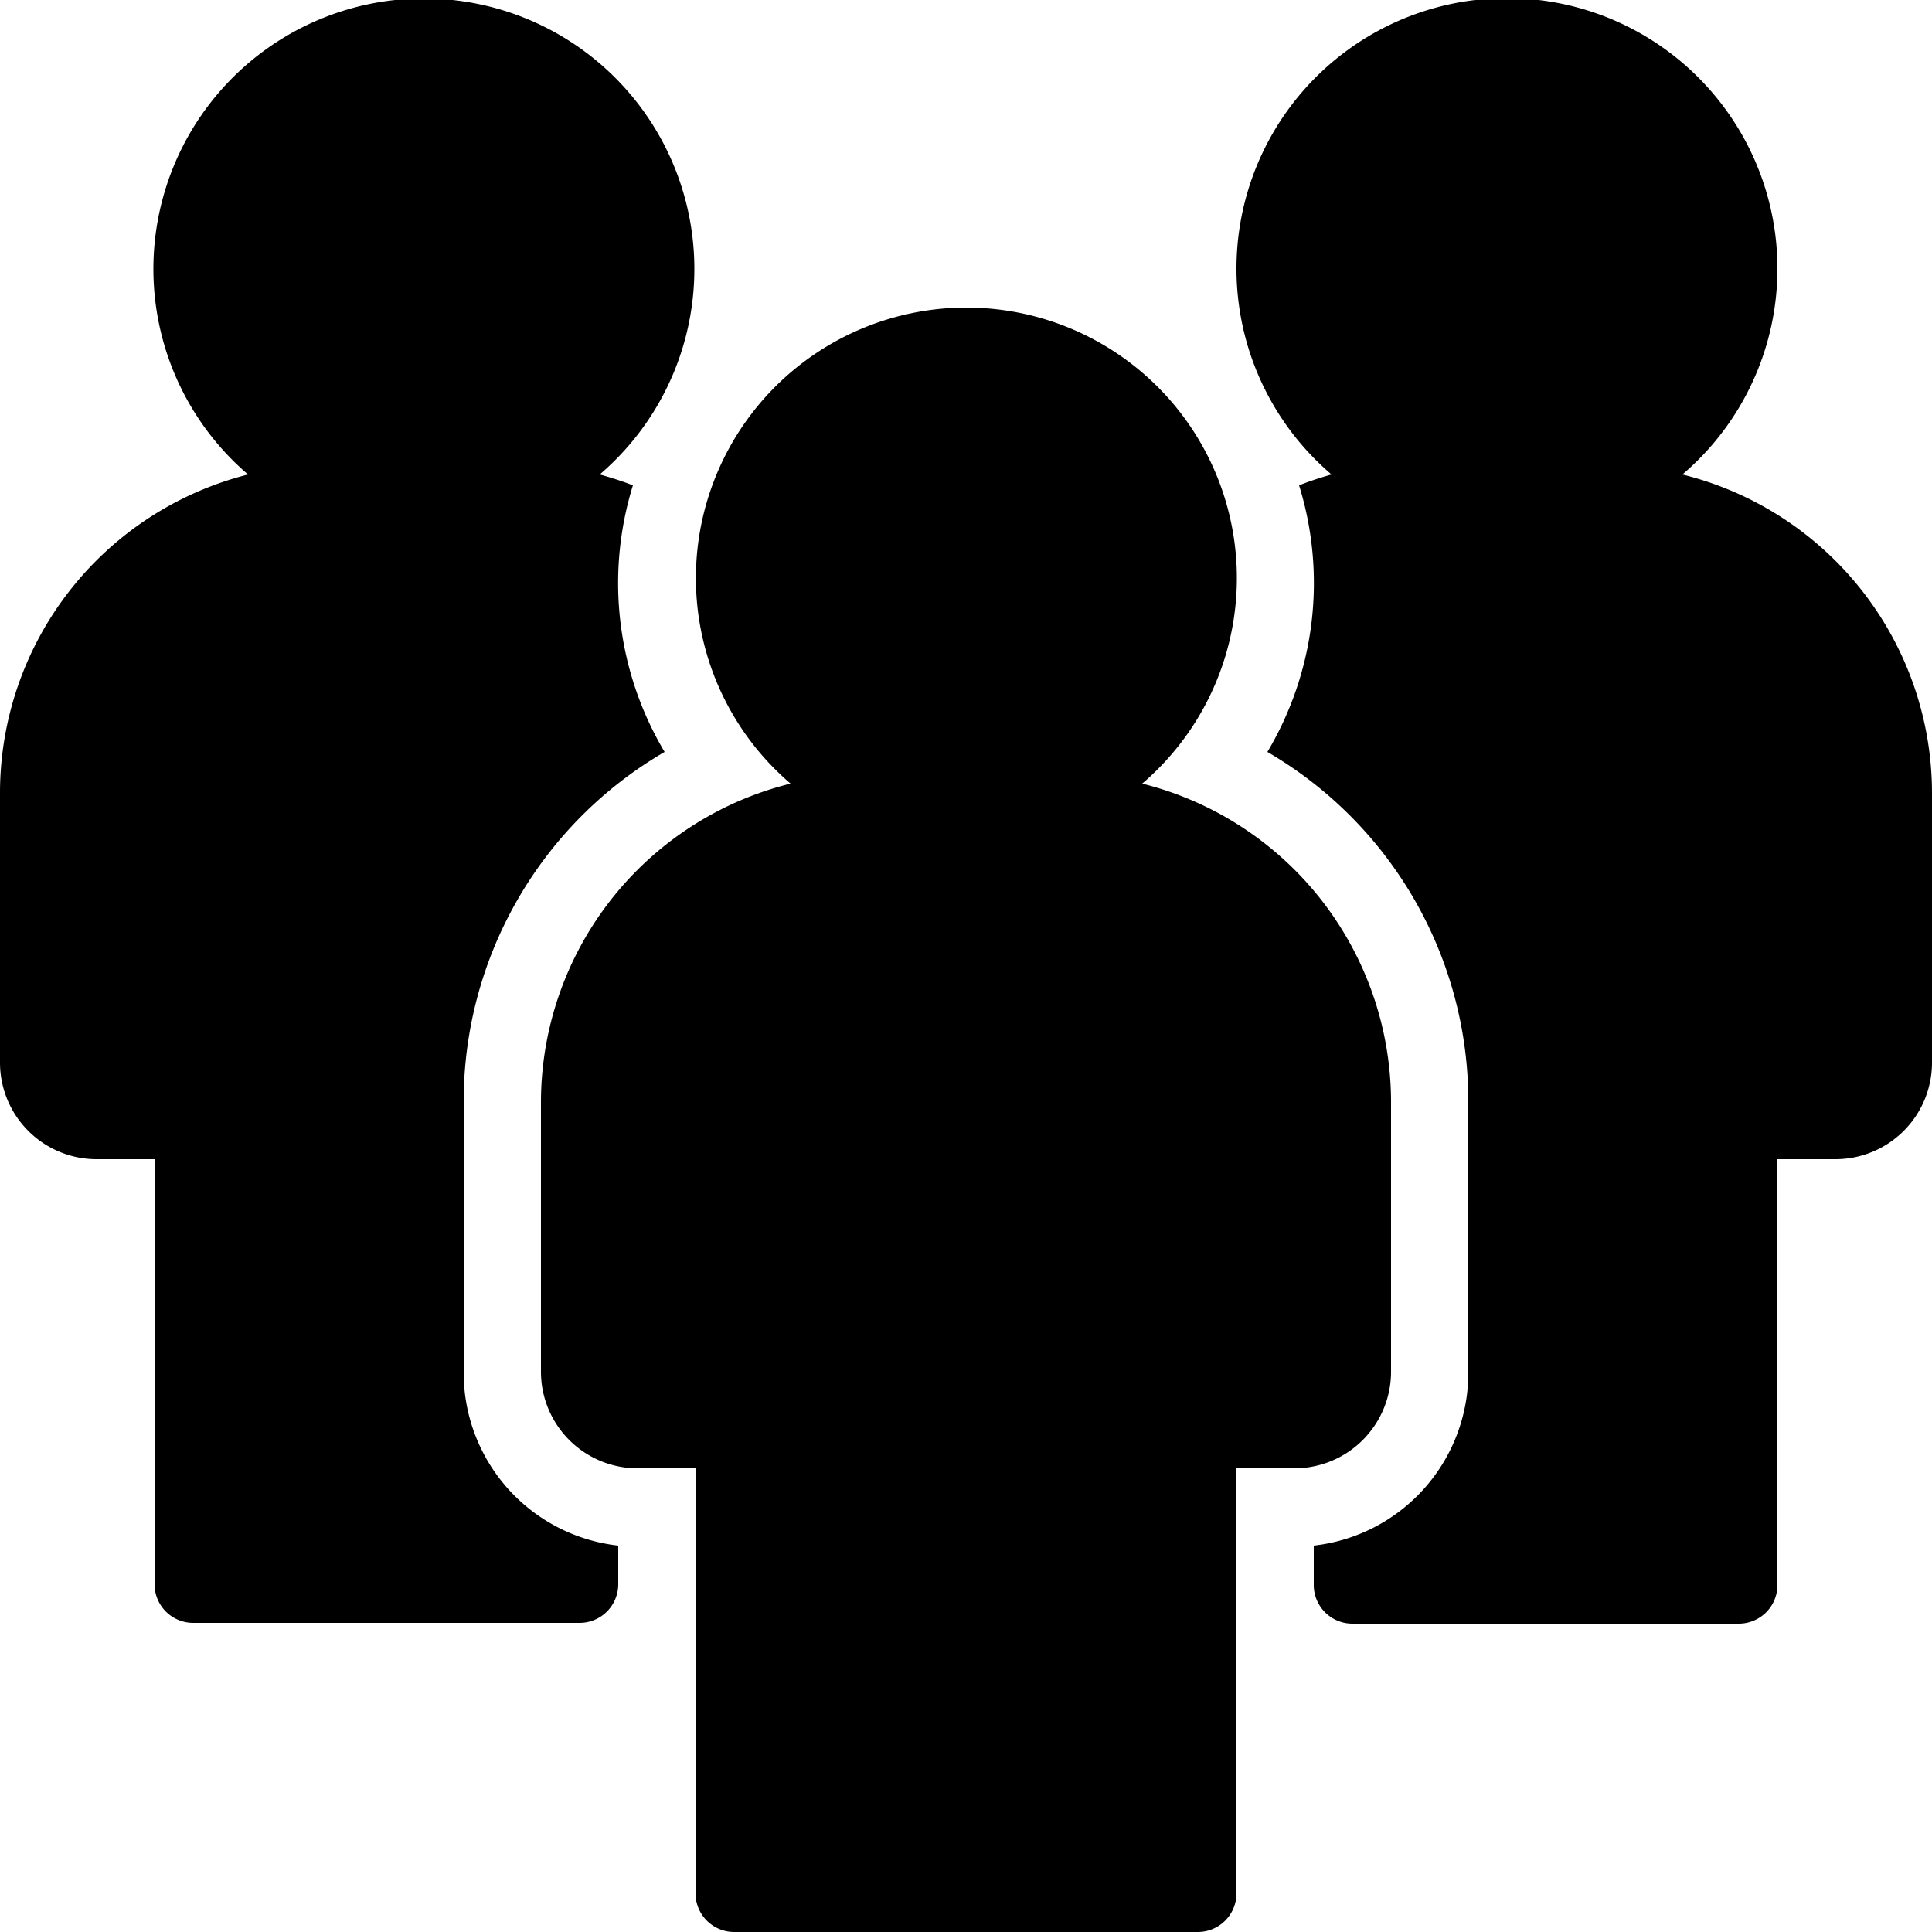 <svg id="Layer_1" data-name="Layer 1" xmlns="http://www.w3.org/2000/svg" viewBox="0 0 25 25"><title>Group People</title><path id="Group_People" data-name="Group People" d="M16.75,19H16v5.5a.5.5,0,0,1-.5.5h-6a.5.5,0,0,1-.5-.5V19H8.25A1.25,1.25,0,0,1,7,17.75v-3.5a4.25,4.25,0,0,1,3.23-4.11,3.5,3.5,0,1,1,4.55,0A4.25,4.25,0,0,1,18,14.25v3.5A1.25,1.25,0,0,1,16.75,19ZM6,17.75v-3.5A5.23,5.23,0,0,1,8.6,9.73a4.27,4.27,0,0,1-.41-3.45,4.39,4.39,0,0,0-.43-.14,3.5,3.5,0,1,0-4.55,0A4.25,4.25,0,0,0,0,10.25v3.5A1.25,1.25,0,0,0,1.24,15H2v5.5a.5.5,0,0,0,.5.5h5a.5.5,0,0,0,.5-.5V20A2.25,2.25,0,0,1,6,17.75ZM21.77,6.14a3.5,3.5,0,1,0-4.54,0,4.32,4.32,0,0,0-.42.14,4.27,4.27,0,0,1-.41,3.45A5.23,5.23,0,0,1,19,14.25v3.5A2.25,2.25,0,0,1,17,20v.51a.5.5,0,0,0,.5.5h5a.5.5,0,0,0,.5-.5V15h.75A1.25,1.25,0,0,0,25,13.75v-3.5A4.25,4.25,0,0,0,21.77,6.14Z" fill="#000000"></path></svg>